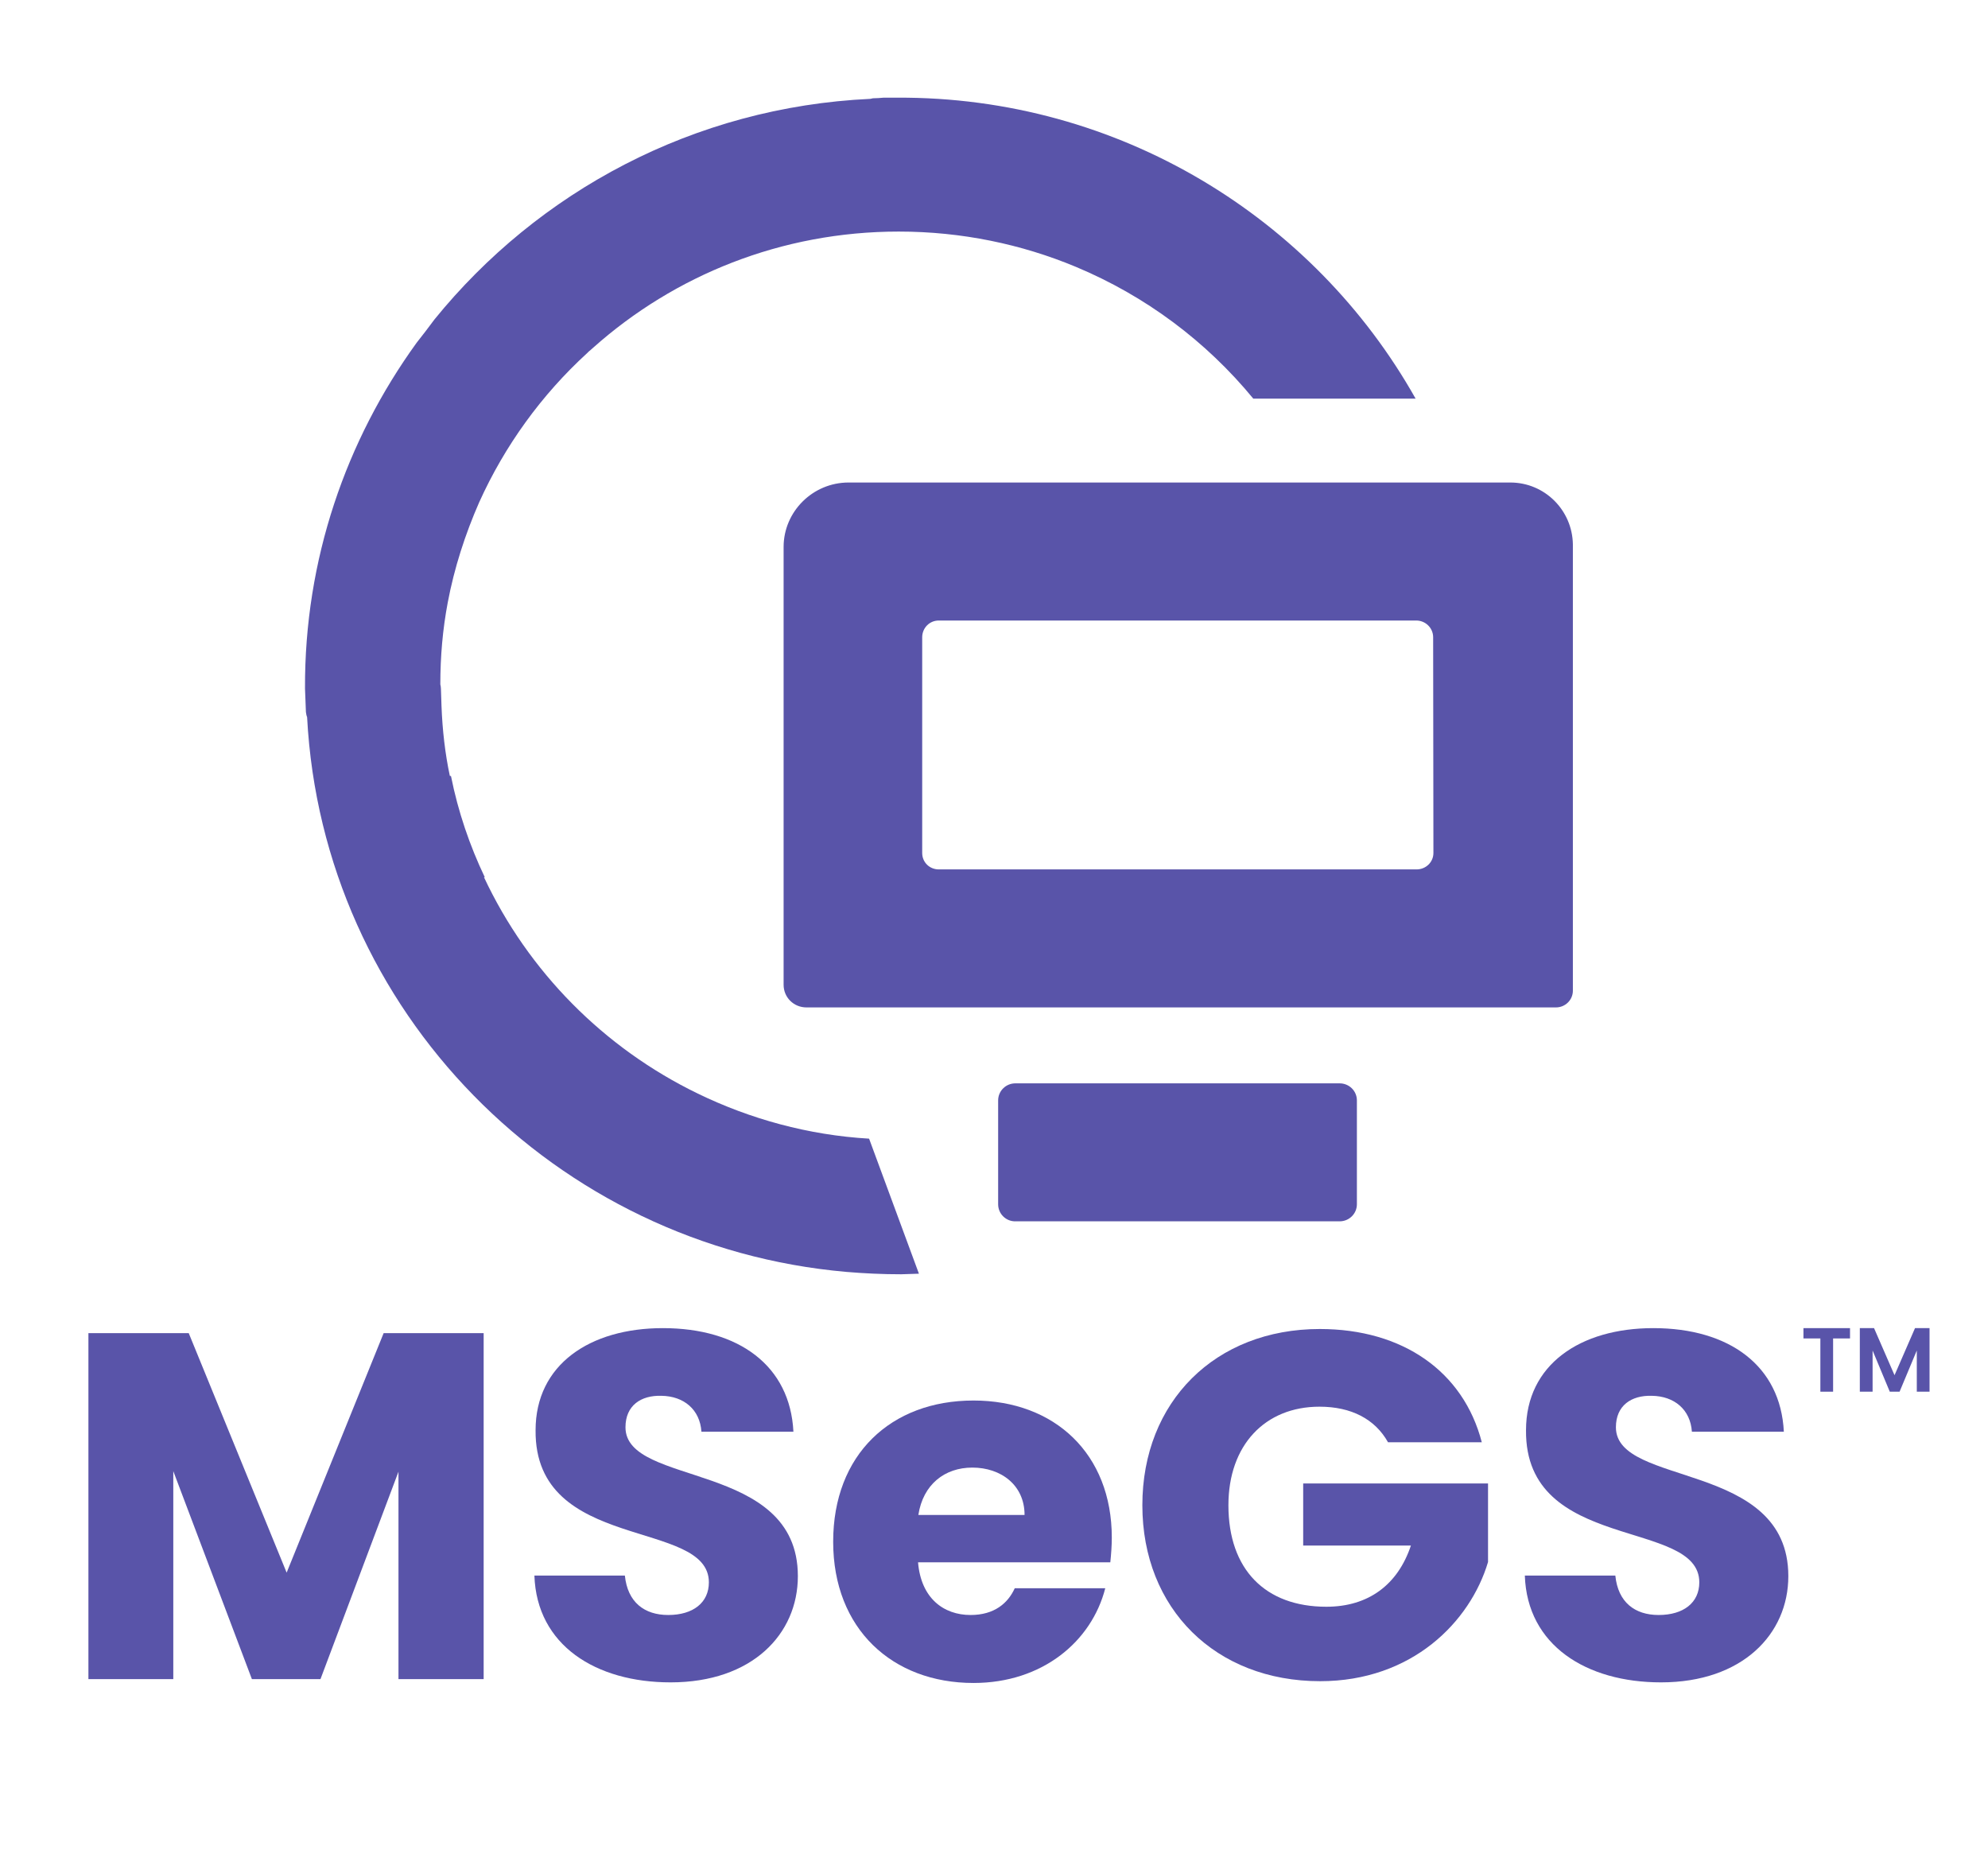<svg width="59" height="55" viewBox="0 0 59 55" fill="none" xmlns="http://www.w3.org/2000/svg">
<g id="msegslogo 2 1">
<g id="Group">
<path id="Vector" d="M42.013 11.829H37.196C35.796 10.127 34 8.783 31.93 7.918C30.319 7.246 28.54 6.871 26.673 6.871C23.186 6.871 20.016 8.171 17.612 10.31C17.585 10.336 17.559 10.354 17.533 10.38C17.497 10.406 17.462 10.441 17.427 10.476C16.071 11.716 14.979 13.226 14.222 14.902C13.808 15.845 13.482 16.849 13.288 17.879C13.138 18.674 13.068 19.477 13.068 20.306C13.077 20.341 13.086 20.394 13.086 20.437L13.103 20.952C13.13 21.66 13.209 22.358 13.35 23.021H13.359L13.385 23.03C13.596 24.087 13.94 25.09 14.389 26.033L14.362 26.025C15.675 28.827 17.92 31.097 20.712 32.45C22.261 33.201 23.987 33.681 25.793 33.786L27.272 37.793L26.744 37.81C26.18 37.81 25.643 37.784 25.123 37.74C16.494 36.99 9.572 30.014 9.114 21.275C9.096 21.241 9.088 21.188 9.079 21.127L9.052 20.429C9.035 16.605 10.268 13.069 12.364 10.171C12.54 9.952 12.716 9.717 12.892 9.481C15.965 5.692 20.579 3.178 25.828 2.933C25.854 2.925 25.881 2.925 25.907 2.916C26.013 2.916 26.118 2.907 26.224 2.898H26.62C33.198 2.864 38.993 6.46 42.013 11.829Z" fill="#5954A9"/>
<path id="Vector_2" d="M29.623 35.733V32.651C29.623 32.371 29.852 32.145 30.134 32.145H39.759C40.041 32.145 40.27 32.371 40.27 32.651V35.733C40.27 36.012 40.041 36.239 39.759 36.239H30.143C29.861 36.248 29.623 36.021 29.623 35.733Z" fill="#5954A9"/>
<path id="Vector_3" d="M44.822 14.317H25.185C24.119 14.317 23.256 15.182 23.256 16.229V29.22C23.256 29.595 23.556 29.892 23.934 29.892H46.178C46.451 29.892 46.68 29.674 46.68 29.394V16.151C46.663 15.138 45.844 14.317 44.822 14.317ZM42.541 25.309C42.541 25.579 42.321 25.797 42.039 25.797H27.862C27.589 25.797 27.369 25.588 27.369 25.309V18.909C27.369 18.639 27.58 18.412 27.862 18.412H42.031C42.304 18.412 42.533 18.63 42.533 18.909L42.541 25.309Z" fill="#5954A9"/>
</g>
<g id="Group_2">
<path id="Vector_4" d="M2.624 39.556H5.601L8.507 46.663L11.386 39.556H14.354V49.823H11.826V43.668L9.511 49.823H7.476L5.143 43.651V49.823H2.624V39.556Z" fill="#5954A9"/>
<path id="Vector_5" d="M19.902 49.919C17.683 49.919 15.93 48.819 15.86 46.75H18.545C18.625 47.544 19.127 47.92 19.831 47.92C20.571 47.92 21.038 47.553 21.038 46.951C21.038 45.048 15.86 46.078 15.895 42.437C15.895 40.49 17.506 39.408 19.673 39.408C21.927 39.408 23.45 40.525 23.547 42.481H20.817C20.773 41.826 20.298 41.425 19.629 41.416C19.021 41.398 18.563 41.704 18.563 42.35C18.563 44.131 23.679 43.328 23.679 46.767C23.679 48.487 22.323 49.919 19.902 49.919Z" fill="#5954A9"/>
<path id="Vector_6" d="M28.892 49.937C26.48 49.937 24.727 48.33 24.727 45.746C24.727 43.162 26.436 41.556 28.892 41.556C31.297 41.556 32.996 43.136 32.996 45.624C32.996 45.86 32.978 46.104 32.952 46.357H27.246C27.334 47.422 28.003 47.92 28.805 47.92C29.509 47.92 29.914 47.571 30.116 47.126H32.802C32.397 48.706 30.936 49.937 28.892 49.937ZM27.255 44.952H30.407C30.407 44.061 29.703 43.546 28.857 43.546C28.038 43.546 27.395 44.044 27.255 44.952Z" fill="#5954A9"/>
<path id="Vector_7" d="M43.977 42.795H41.194C40.807 42.105 40.102 41.739 39.16 41.739C37.54 41.739 36.457 42.883 36.457 44.663C36.457 46.567 37.549 47.675 39.363 47.675C40.613 47.675 41.485 47.021 41.873 45.859H38.676V44.017H44.162V46.348C43.634 48.121 41.908 49.884 39.178 49.884C36.078 49.884 33.903 47.736 33.903 44.663C33.903 41.59 36.069 39.434 39.169 39.434C41.626 39.434 43.431 40.691 43.977 42.795Z" fill="#5954A9"/>
<path id="Vector_8" d="M49.296 49.919C47.077 49.919 45.324 48.819 45.254 46.75H47.94C48.019 47.544 48.521 47.92 49.225 47.92C49.965 47.92 50.432 47.553 50.432 46.951C50.432 45.048 45.254 46.078 45.289 42.437C45.289 40.49 46.901 39.408 49.067 39.408C51.321 39.408 52.845 40.525 52.941 42.481H50.212C50.168 41.826 49.692 41.425 49.023 41.416C48.415 41.398 47.957 41.704 47.957 42.35C47.957 44.131 53.074 43.328 53.074 46.767C53.074 48.487 51.709 49.919 49.296 49.919Z" fill="#5954A9"/>
</g>
<g id="Group_3">
<path id="Vector_9" d="M53.514 39.408H54.905V39.714H54.403V41.294H54.025V39.714H53.523V39.408H53.514Z" fill="#5954A9"/>
<path id="Vector_10" d="M55.187 39.408H55.618L56.226 40.805L56.834 39.408H57.265V41.294H56.887V40.072L56.376 41.294H56.085L55.575 40.072V41.294H55.196V39.408H55.187Z" fill="#5954A9"/>
</g>
</g>
</svg>
